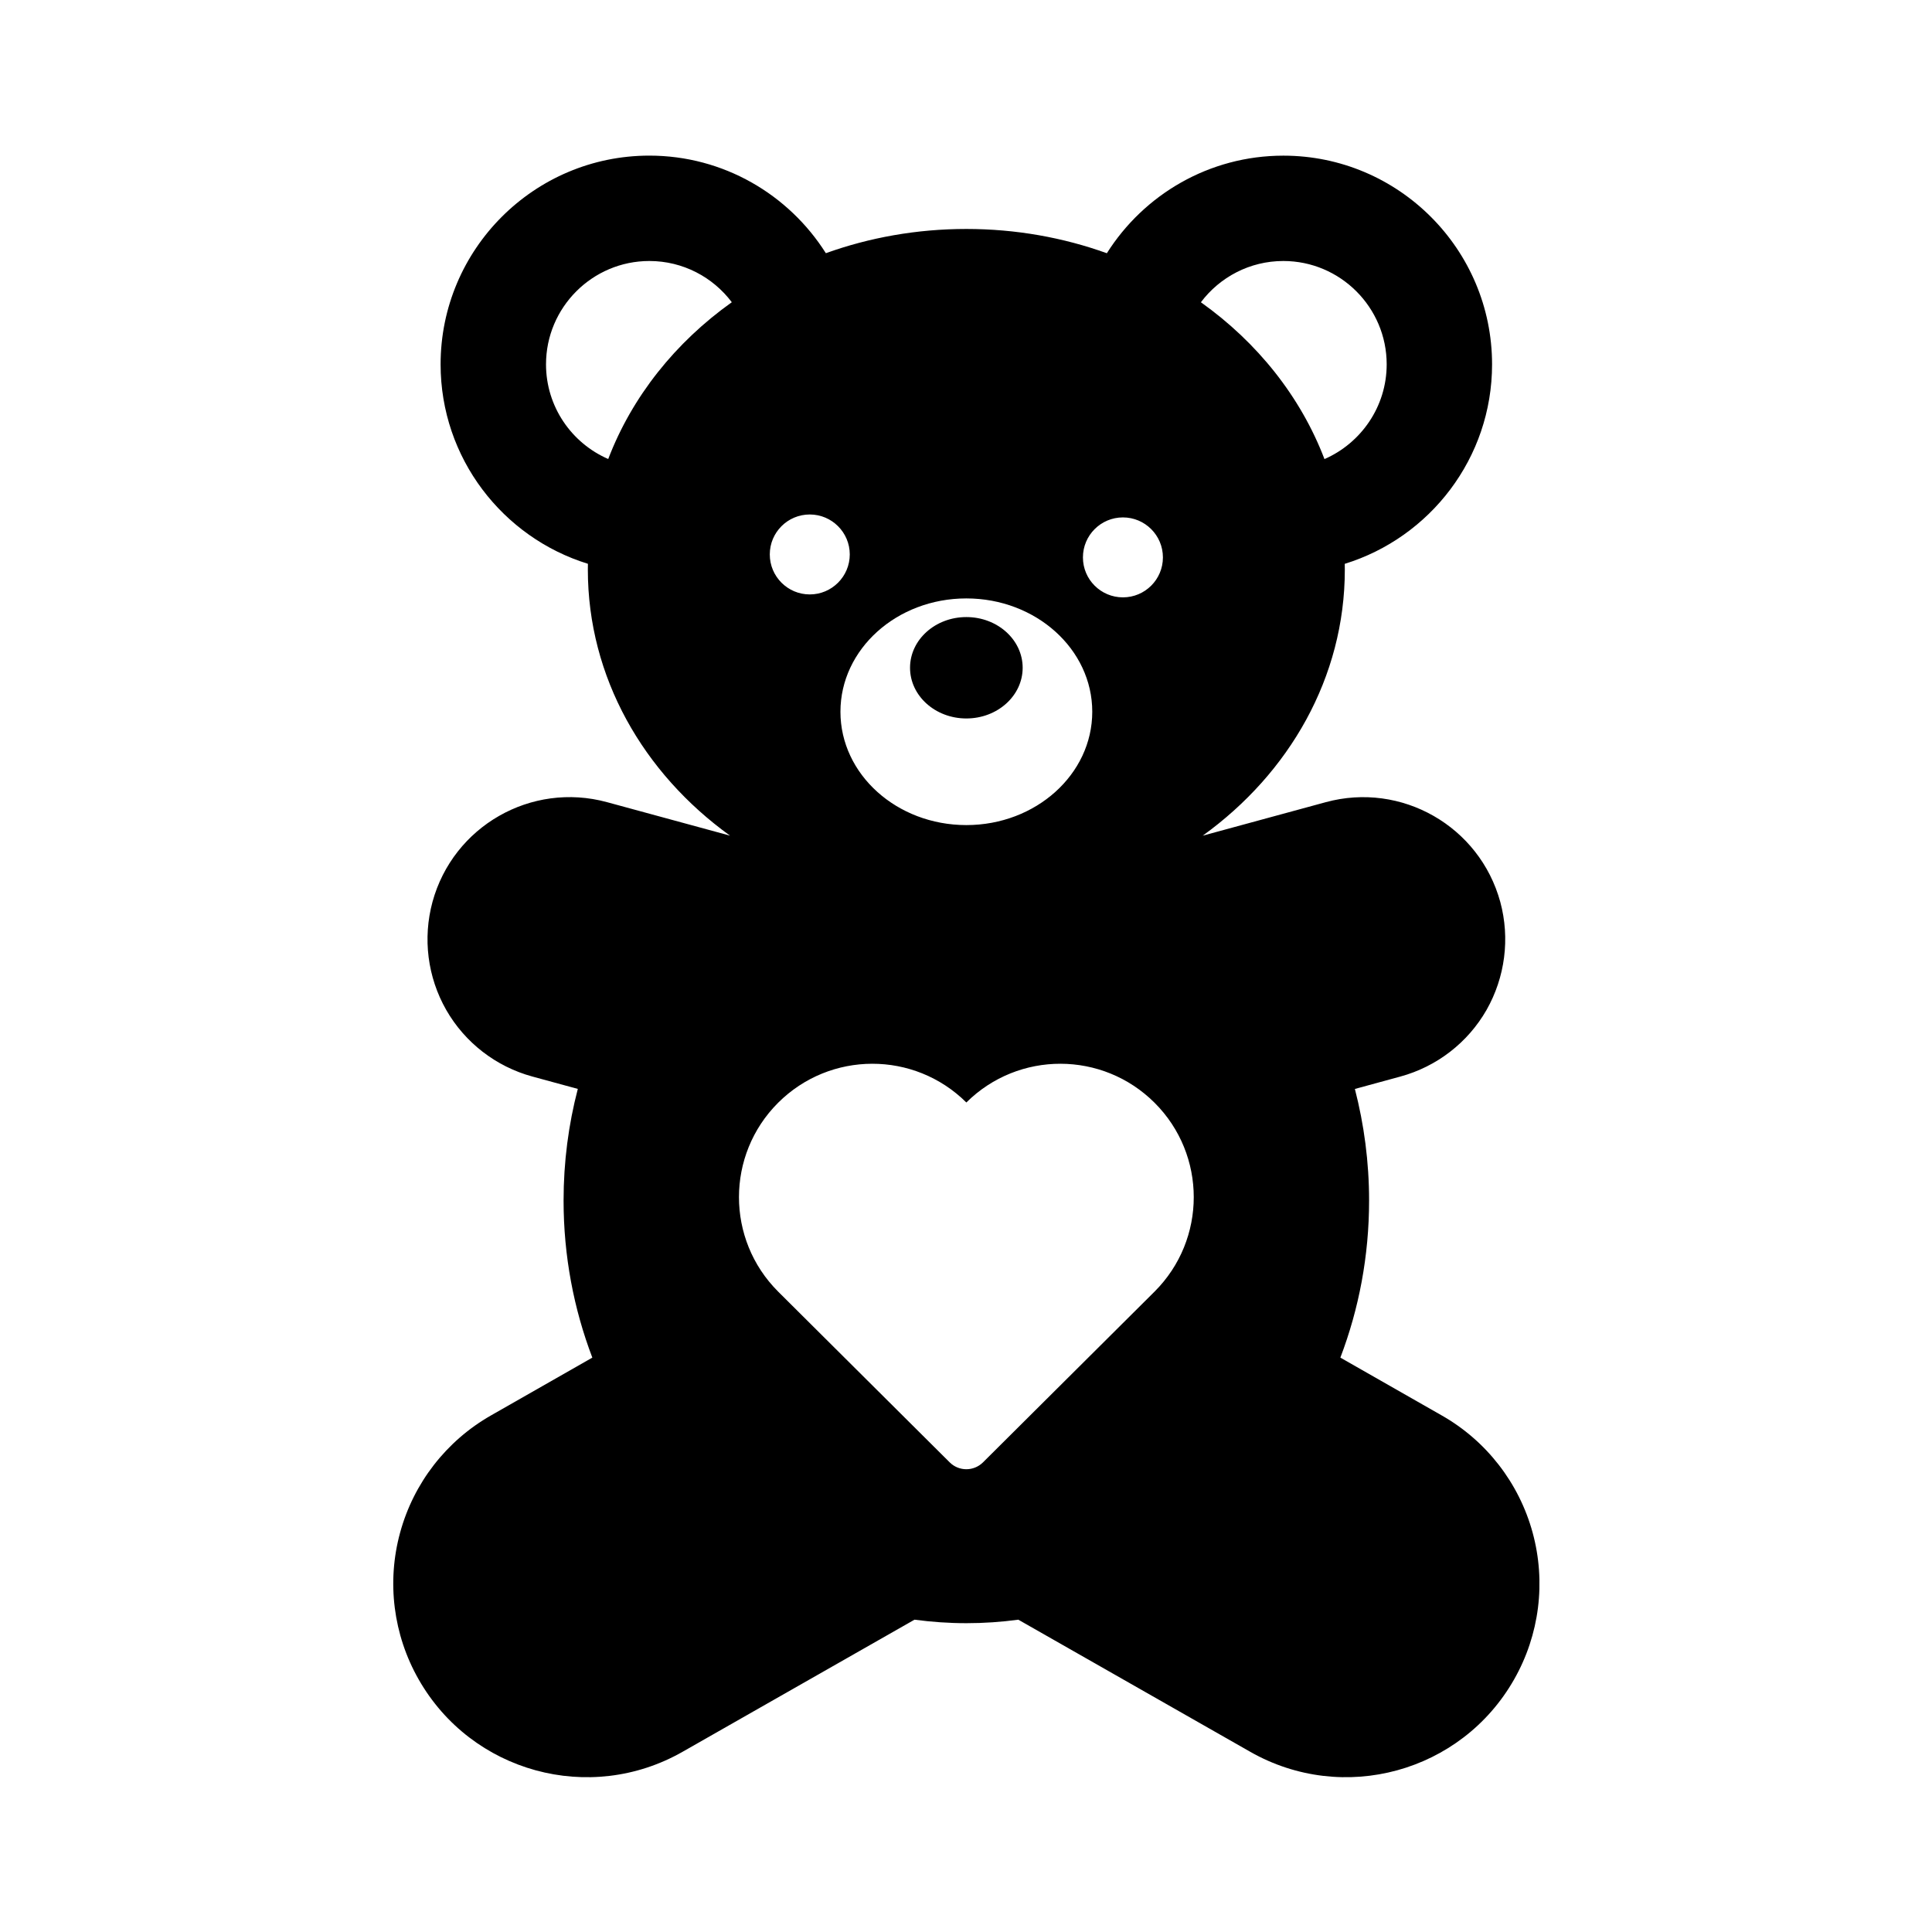 <?xml version="1.0" encoding="UTF-8" standalone="no"?>
<!-- Created with Inkscape (http://www.inkscape.org/) -->

<svg
   width="42mm"
   height="42mm"
   viewBox="0 0 42 42"
   version="1.1"
   id="svg240060"
   inkscape:version="1.1 (ce6663b3b7, 2021-05-25)"
   sodipodi:docname="43_juguetes.svg"
   xmlns:inkscape="http://www.inkscape.org/namespaces/inkscape"
   xmlns:sodipodi="http://sodipodi.sourceforge.net/DTD/sodipodi-0.dtd"
   xmlns="http://www.w3.org/2000/svg"
   xmlns:svg="http://www.w3.org/2000/svg">
  <sodipodi:namedview
     id="namedview240062"
     pagecolor="#ffffff"
     bordercolor="#666666"
     borderopacity="1.0"
     inkscape:pageshadow="2"
     inkscape:pageopacity="0.0"
     inkscape:pagecheckerboard="0"
     inkscape:document-units="mm"
     showgrid="false"
     inkscape:zoom="0.67081229"
     inkscape:cx="188.57734"
     inkscape:cy="-112.55011"
     inkscape:window-width="1866"
     inkscape:window-height="1016"
     inkscape:window-x="54"
     inkscape:window-y="27"
     inkscape:window-maximized="1"
     inkscape:current-layer="layer1" />
  <defs
     id="defs240057" />
  <g
     inkscape:label="Capa 1"
     inkscape:groupmode="layer"
     id="layer1"
     transform="translate(-55.124,-178.183)">
    <g
       id="g239705"
       transform="matrix(0.768,0,0,0.768,58.506,181.566)">
      <g
         id="g239649">
        <g
           id="g239647">
          <path
             d="M 38.978,38.973 C 38.594,37.572 37.67,36.379 36.407,35.661 l -2.87,-1.637 c 0.524,-1.375 0.813,-2.875 0.813,-4.445 0,-1.094 -0.142,-2.152 -0.402,-3.16 l 1.288,-0.351 c 1.03,-0.281 1.907,-0.958 2.438,-1.884 0.526,-0.926 0.669,-2.025 0.39,-3.057 -0.586,-2.145 -2.798,-3.409 -4.941,-2.825 L 29.64,19.25 c 2.453,-1.767 4.023,-4.484 4.023,-7.531 0,-0.055 -10e-4,-0.109 -0.002,-0.164 2.412,-0.744 4.17,-2.994 4.17,-5.646 0,-3.258 -2.649,-5.908 -5.907,-5.908 -2.103,0 -3.95,1.104 -4.997,2.762 C 25.696,2.32 24.354,2.076 22.95,2.076 21.545,2.076 20.203,2.32 18.973,2.762 17.926,1.104 16.077,0 13.976,0 10.718,0 8.068,2.65 8.068,5.908 c 0,2.653 1.758,4.902 4.17,5.646 -10e-4,0.055 -0.002,0.109 -0.002,0.164 0,3.047 1.571,5.764 4.024,7.531 l -3.482,-0.948 c -2.145,-0.584 -4.355,0.681 -4.94,2.825 -0.279,1.03 -0.14,2.129 0.389,3.056 0.53,0.926 1.407,1.604 2.437,1.885 l 1.288,0.351 c -0.263,1.007 -0.403,2.065 -0.403,3.161 0,1.57 0.29,3.07 0.814,4.445 l -2.87,1.637 c -1.263,0.72 -2.187,1.912 -2.57,3.312 -0.385,1.402 -0.195,2.899 0.524,4.16 1.498,2.631 4.844,3.547 7.473,2.047 l 6.562,-3.738 c 0.481,0.064 0.972,0.099 1.47,0.099 0.498,0 0.988,-0.034 1.469,-0.099 l 6.562,3.738 c 2.631,1.5 5.976,0.584 7.472,-2.047 0.719,-1.261 0.907,-2.758 0.523,-4.16 z M 18.518,10.158 c 0.624,0 1.132,0.507 1.132,1.131 0,0.624 -0.508,1.132 -1.132,1.132 -0.625,0 -1.132,-0.507 -1.132,-1.132 0,-0.625 0.507,-1.131 1.132,-1.131 z m 8.864,0.083 c 0.625,0 1.132,0.507 1.132,1.132 0,0.625 -0.507,1.131 -1.132,1.131 -0.625,0 -1.132,-0.506 -1.132,-1.131 0,-0.625 0.507,-1.132 1.132,-1.132 z m -4.903,26.748 c -1.289,-1.282 -4.787,-4.765 -4.859,-4.836 -1.475,-1.476 -1.475,-3.866 0,-5.341 1.473,-1.471 3.854,-1.475 5.33,-0.01 1.476,-1.465 3.857,-1.461 5.33,0.01 1.476,1.475 1.476,3.865 0,5.341 -0.073,0.071 -3.571,3.554 -4.859,4.836 -0.261,0.259 -0.682,0.259 -0.942,0 z M 31.923,2.983 c 1.611,0 2.925,1.313 2.925,2.925 0,1.199 -0.728,2.231 -1.761,2.682 C 32.412,6.822 31.185,5.286 29.589,4.151 30.122,3.442 30.97,2.983 31.923,2.983 Z m -8.973,9.551 c 1.969,0 3.564,1.437 3.564,3.208 0,1.771 -1.597,3.208 -3.564,3.208 -1.968,0 -3.564,-1.436 -3.564,-3.208 0,-1.771 1.594,-3.208 3.564,-3.208 z M 11.052,5.908 c 0,-1.612 1.313,-2.925 2.925,-2.925 0.953,0 1.801,0.459 2.334,1.167 -1.596,1.136 -2.824,2.672 -3.498,4.438 -1.035,-0.449 -1.761,-1.481 -1.761,-2.68 z"
             id="path239643" />
          <ellipse
             cx="22.95"
             cy="14.497"
             rx="1.594"
             ry="1.435"
             id="ellipse239645" />
        </g>
      </g>
      <g
         id="g239651" />
      <g
         id="g239653" />
      <g
         id="g239655" />
      <g
         id="g239657" />
      <g
         id="g239659" />
      <g
         id="g239661" />
      <g
         id="g239663" />
      <g
         id="g239665" />
      <g
         id="g239667" />
      <g
         id="g239669" />
      <g
         id="g239671" />
      <g
         id="g239673" />
      <g
         id="g239675" />
      <g
         id="g239677" />
      <g
         id="g239679" />
    </g>
  </g>
</svg>
